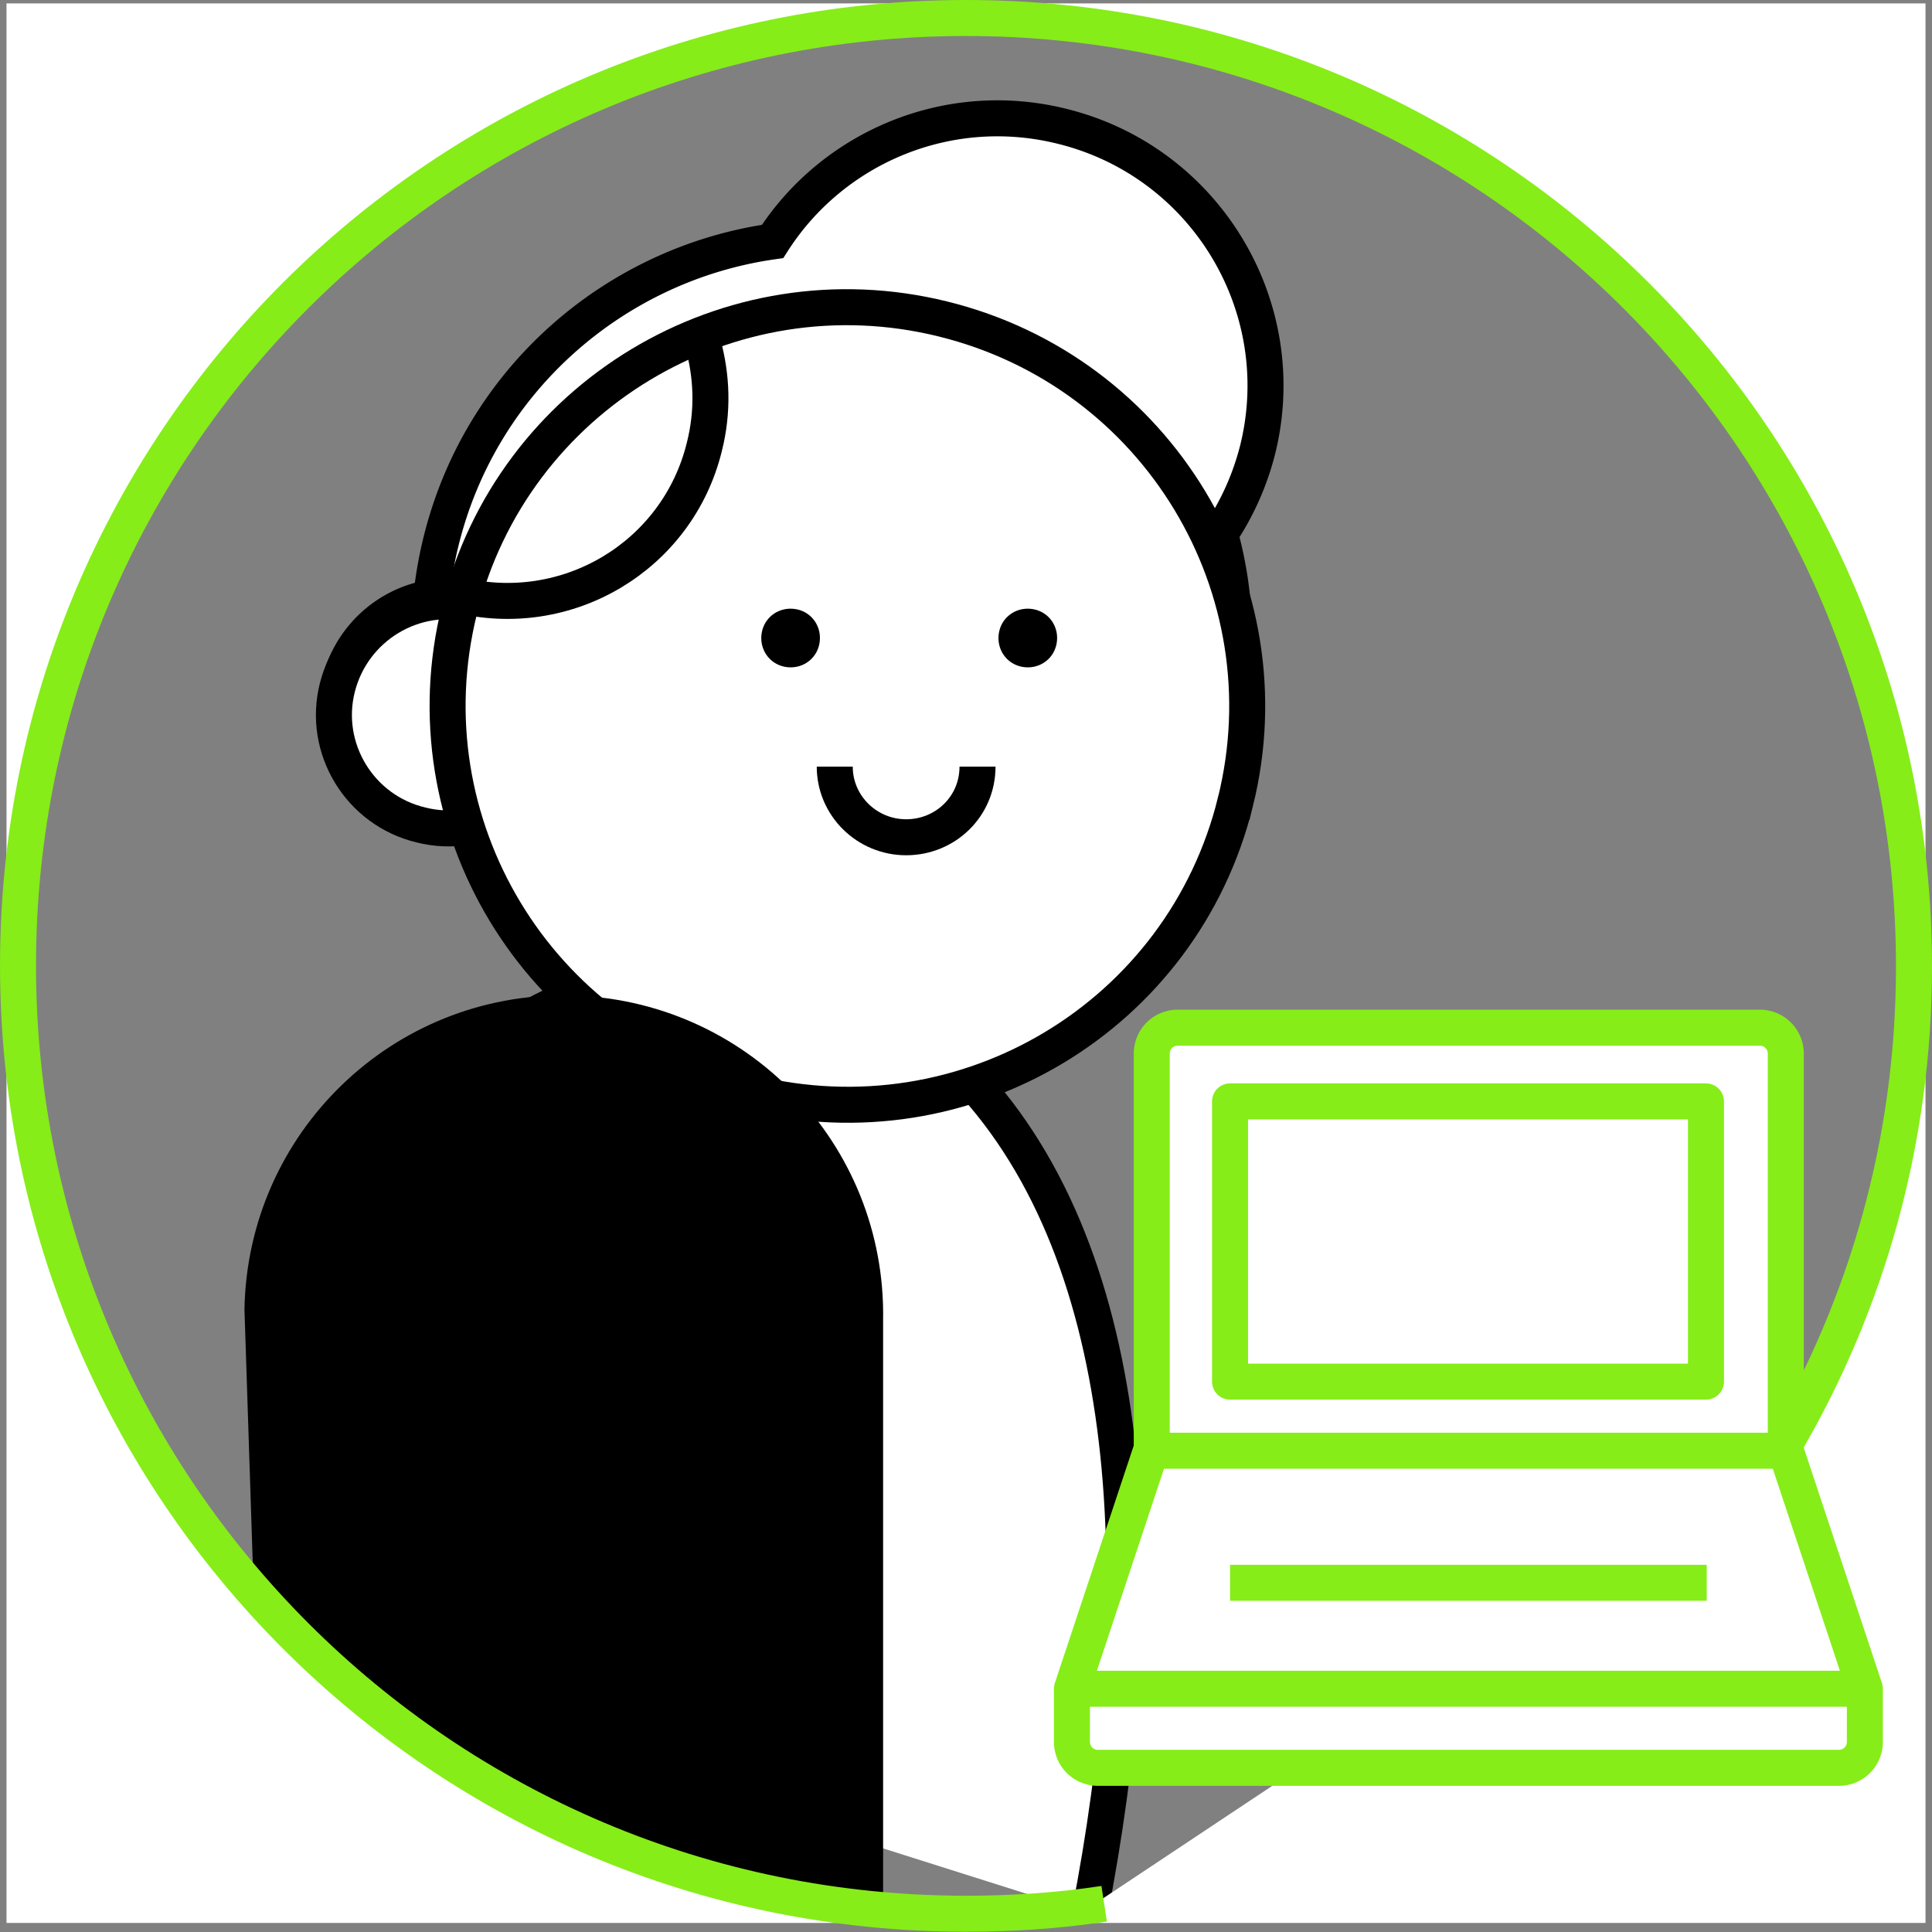 <svg xmlns="http://www.w3.org/2000/svg" width="161" height="161" fill="none" viewBox="0 0 161 161">
    <rect x="0" y="0" width="161" height="161" fill="#808080" stroke="none"/>
    <path fill="#fff" d="M28.112 139.642l.128-24.57c-1.6-17.147 11.002-32.44 28.145-34.103 10.746-1.024 18.23 1.983 24.883 9.47 14.008 15.676 14.584 43.125 9.53 69.038"/>
    <path stroke="#000" stroke-miterlimit="10" stroke-width="3" d="M28.112 139.642l.128-24.57c-1.6-17.147 11.002-32.44 28.145-34.103 10.746-1.024 18.23 1.983 24.883 9.47 14.008 15.676 14.584 43.125 9.53 69.038"/>
    <path fill="#fff" stroke="#000" stroke-miterlimit="10" stroke-width="3" d="M36.747 45.139c-4.413 17.915 6.525 36.087 24.5 40.565 17.974 4.48 36.14-6.462 40.618-24.441 1.407-5.695 1.279-11.453-.192-16.764a22.552 22.552 0 0 0 3.134-7.038c2.943-11.901-4.349-23.994-16.31-26.938-9.532-2.367-19.127 1.792-24.116 9.598-13.05 1.855-24.307 11.453-27.634 25.018z"/>
    <path stroke="#000" stroke-miterlimit="10" stroke-width="3" d="M46.854 59.087c0-5.183-4.222-9.406-9.403-9.406-5.182 0-9.403 4.223-9.403 9.406 0 5.182 4.221 9.405 9.403 9.405a9.379 9.379 0 0 0 9.403-9.405z"/>
    <path fill="#fff" stroke="#000" stroke-miterlimit="10" stroke-width="3" d="M46.598 61.838c1.28-5.055-1.855-10.238-6.972-11.453-5.118-1.28-10.235 1.855-11.514 6.91-1.28 5.055 1.855 10.237 6.972 11.453 5.053 1.28 10.235-1.856 11.514-6.91z"/>
    <path fill="#fff" stroke="#000" stroke-miterlimit="10" stroke-width="3" d="M102.952 66.828c4.414-17.787-6.46-35.83-24.37-40.246-17.847-4.415-35.886 6.463-40.3 24.25-4.413 17.788 6.46 35.831 24.308 40.246 17.91 4.415 35.949-6.398 40.362-24.25z"/>
    <path fill="#000" d="M68.283 53.648c.256-1.343-.576-2.623-1.92-2.879-1.343-.256-2.622.576-2.878 1.92-.256 1.343.576 2.623 1.92 2.879 1.343.256 2.622-.576 2.878-1.92zM88.048 53.648c.256-1.343-.576-2.623-1.919-2.879-1.343-.256-2.622.576-2.878 1.92-.256 1.343.575 2.623 1.919 2.879 1.343.256 2.622-.576 2.878-1.92zM42.44 149.752c-1.28.192-19.83-13.948-21.3-17.148l-.768-23.482c.256-14.716 12.345-26.425 27.057-26.17 14.713.257 26.419 12.35 26.163 27.066v49.46s-18.998-3.519-31.152-9.726z"/>
    <path fill="#fff" d="M69.562 63.886c0 3.263 2.687 5.886 5.949 5.886s5.949-2.559 5.949-5.886"/>
    <path stroke="#000" stroke-miterlimit="10" stroke-width="3" d="M69.562 63.886c0 3.263 2.687 5.886 5.949 5.886s5.949-2.559 5.949-5.886M58.56 28.566c.767 2.752.895 5.695.128 8.702-2.239 9.086-11.45 14.588-20.597 12.285"/>
    <path fill="#fff" d="M.542.285v159.96h159.916V.285H.542zm90.513 158.489a81.961 81.961 0 0 1-10.555.704c-43.689 0-79.19-35.448-79.19-79.213C1.31 36.5 36.81 1.117 80.5 1.117s79.191 35.447 79.191 79.212a79.083 79.083 0 0 1-10.811 39.99"/>
    <path stroke="#86ED18" stroke-miterlimit="10" stroke-width="3" d="M92.014 158.646c-3.774.576-7.612.832-11.514.832-43.625 0-78.999-35.383-78.999-79.02C1.501 36.82 36.875 1.5 80.5 1.5c43.625 0 78.999 35.384 78.999 79.02 0 14.525-3.902 28.09-10.747 39.799"/>
    <path fill="#fff" d="M148.816 120.895v-33.08a2.157 2.157 0 0 0-2.175-2.175H98.155c-1.216 0-2.175.96-2.175 2.175v33.08"/>
    <path stroke="#86ED18" stroke-linejoin="round" stroke-miterlimit="10" stroke-width="3" d="M148.816 120.895v-33.08a2.157 2.157 0 0 0-2.175-2.175H98.155c-1.216 0-2.175.96-2.175 2.175v33.08"/>
    <path fill="#fff" stroke="#86ED18" stroke-linejoin="round" stroke-miterlimit="10" stroke-width="3" d="M148.816 120.895h-52.9l-6.589 19.835v4.415c0 1.216.96 2.175 2.175 2.175h61.728a2.157 2.157 0 0 0 2.175-2.175v-4.415l-6.589-19.835z"/>
    <path stroke="#86ED18" stroke-linejoin="round" stroke-miterlimit="10" stroke-width="3" d="M102.504 131.9h39.724M89.327 140.73h66.078M142.164 91.782h-39.66v23.355h39.66V91.782z"/>
</svg>

